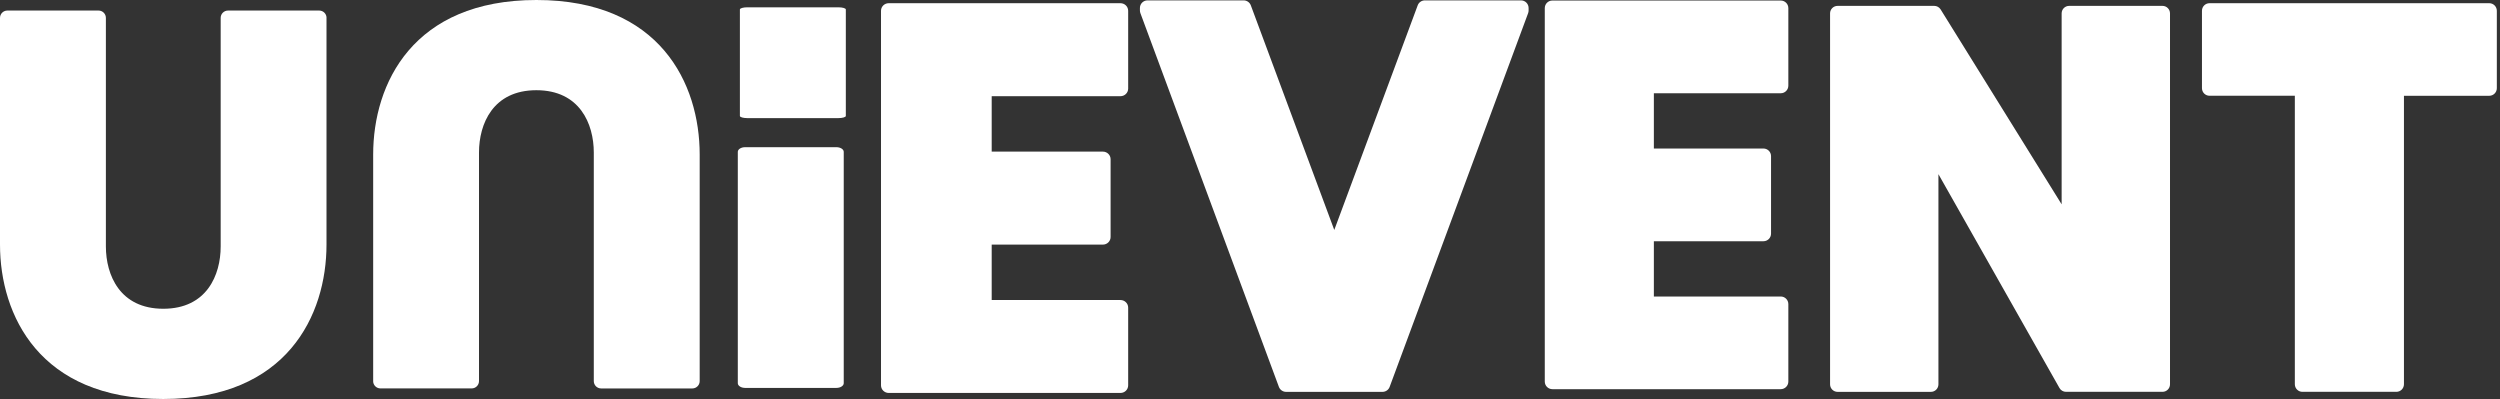 <svg width="495" height="79" viewBox="0 0 495 79" fill="none" xmlns="http://www.w3.org/2000/svg">
<rect x="0" y="0" width="495" height="79" fill="#333333" stroke="none"/>
<path d="M64.648 3.542V48.404C64.648 62.444 56.788 79 32.324 79C7.86 79 0 62.444 0 48.404V3.542C0 2.738 0.65 2.088 1.454 2.088H19.511C20.314 2.088 20.965 2.738 20.965 3.542V48.801C20.97 54.457 23.729 61.133 32.335 61.133C40.94 61.133 43.694 54.457 43.694 48.801V3.542C43.694 2.738 44.345 2.088 45.148 2.088H63.2C64.009 2.088 64.659 2.738 64.654 3.542H64.648Z" fill="white"/>
<path d="M147.544 76.806C146.741 76.806 146.085 76.394 146.085 75.876V30.072C146.085 29.554 146.735 29.142 147.544 29.142H165.601C166.405 29.142 167.06 29.554 167.06 30.072V75.876C167.055 76.394 166.405 76.806 165.601 76.806H147.544Z" fill="white"/>
<path d="M280.705 1.057C280.922 0.465 281.493 0.074 282.122 0.074H301.152C301.992 0.074 302.663 0.756 302.663 1.586V2.072C302.663 2.247 302.632 2.426 302.573 2.595L275.149 76.605C274.933 77.198 274.362 77.589 273.733 77.589H254.64C254.011 77.589 253.445 77.192 253.223 76.605L225.794 2.59C225.735 2.421 225.704 2.247 225.704 2.067V1.581C225.704 0.745 226.375 0.074 227.216 0.074H246.245C246.874 0.074 247.44 0.47 247.662 1.057L264.186 45.529L280.705 1.057Z" fill="white"/>
<path d="M305.867 75.559V1.607C305.867 0.772 306.538 0.106 307.368 0.106H352.59C353.415 0.106 354.091 0.777 354.091 1.607V16.963C354.091 17.788 353.42 18.464 352.59 18.464H327.465V29.406H349.165C349.989 29.406 350.666 30.078 350.666 30.907V46.264C350.666 47.088 349.994 47.765 349.165 47.765H327.465V58.707H352.59C353.415 58.707 354.091 59.378 354.091 60.208V75.553C354.091 76.378 353.42 77.055 352.59 77.055H307.368C306.543 77.055 305.867 76.383 305.867 75.553V75.559Z" fill="white"/>
<path d="M409.69 1.163H428.17C429 1.163 429.661 1.834 429.661 2.654V76.093C429.661 76.923 428.989 77.583 428.17 77.583H409.077C408.538 77.583 408.041 77.298 407.776 76.828L383.809 34.486V76.098C383.809 76.928 383.138 77.589 382.319 77.589H363.844C363.014 77.589 362.353 76.917 362.353 76.098V2.654C362.353 1.824 363.019 1.163 363.844 1.163H382.98C383.492 1.163 383.973 1.427 384.243 1.866L408.205 40.454V2.654C408.205 1.824 408.871 1.163 409.69 1.163Z" fill="white"/>
<path d="M494.372 17.465C494.372 18.29 493.701 18.966 492.871 18.966H475.982V76.082C475.982 76.907 475.311 77.583 474.481 77.583H455.879C455.055 77.583 454.378 76.912 454.378 76.082V18.961H437.489C436.665 18.961 435.988 18.295 435.988 17.46V2.136C435.988 1.3 436.659 0.634 437.489 0.634H492.876C493.696 0.634 494.372 1.306 494.372 2.136V17.465Z" fill="white"/>
<path d="M73.888 75.453V30.596C73.888 16.556 81.749 0 106.213 0C130.676 0 138.537 16.556 138.537 30.596V75.458C138.537 76.262 137.887 76.912 137.083 76.912H119.026C118.222 76.912 117.572 76.262 117.572 75.458V30.194C117.567 24.538 114.808 17.862 106.202 17.862C97.596 17.862 94.842 24.538 94.842 30.194V75.453C94.842 76.257 94.192 76.907 93.389 76.907H75.337C74.528 76.907 73.878 76.257 73.883 75.453H73.888Z" fill="white"/>
<path d="M147.956 23.386C147.153 23.386 146.498 23.195 146.498 22.957V1.877C146.498 1.639 147.148 1.448 147.956 1.448H166.014C166.817 1.448 167.473 1.639 167.473 1.877V22.957C167.467 23.195 166.817 23.386 166.014 23.386H147.956Z" fill="white"/>
<path d="M174.439 76.299V2.141C174.439 1.306 175.116 0.634 175.967 0.634H221.85C222.691 0.634 223.378 1.306 223.378 2.141V17.539C223.378 18.369 222.701 19.046 221.85 19.046H196.355V30.02H218.372C219.212 30.02 219.899 30.691 219.899 31.526V46.924C219.899 47.754 219.223 48.431 218.372 48.431H196.355V59.405H221.85C222.691 59.405 223.378 60.076 223.378 60.911V76.299C223.378 77.129 222.701 77.805 221.85 77.805H175.967C175.127 77.805 174.439 77.134 174.439 76.299Z" fill="white"/>
</svg>
